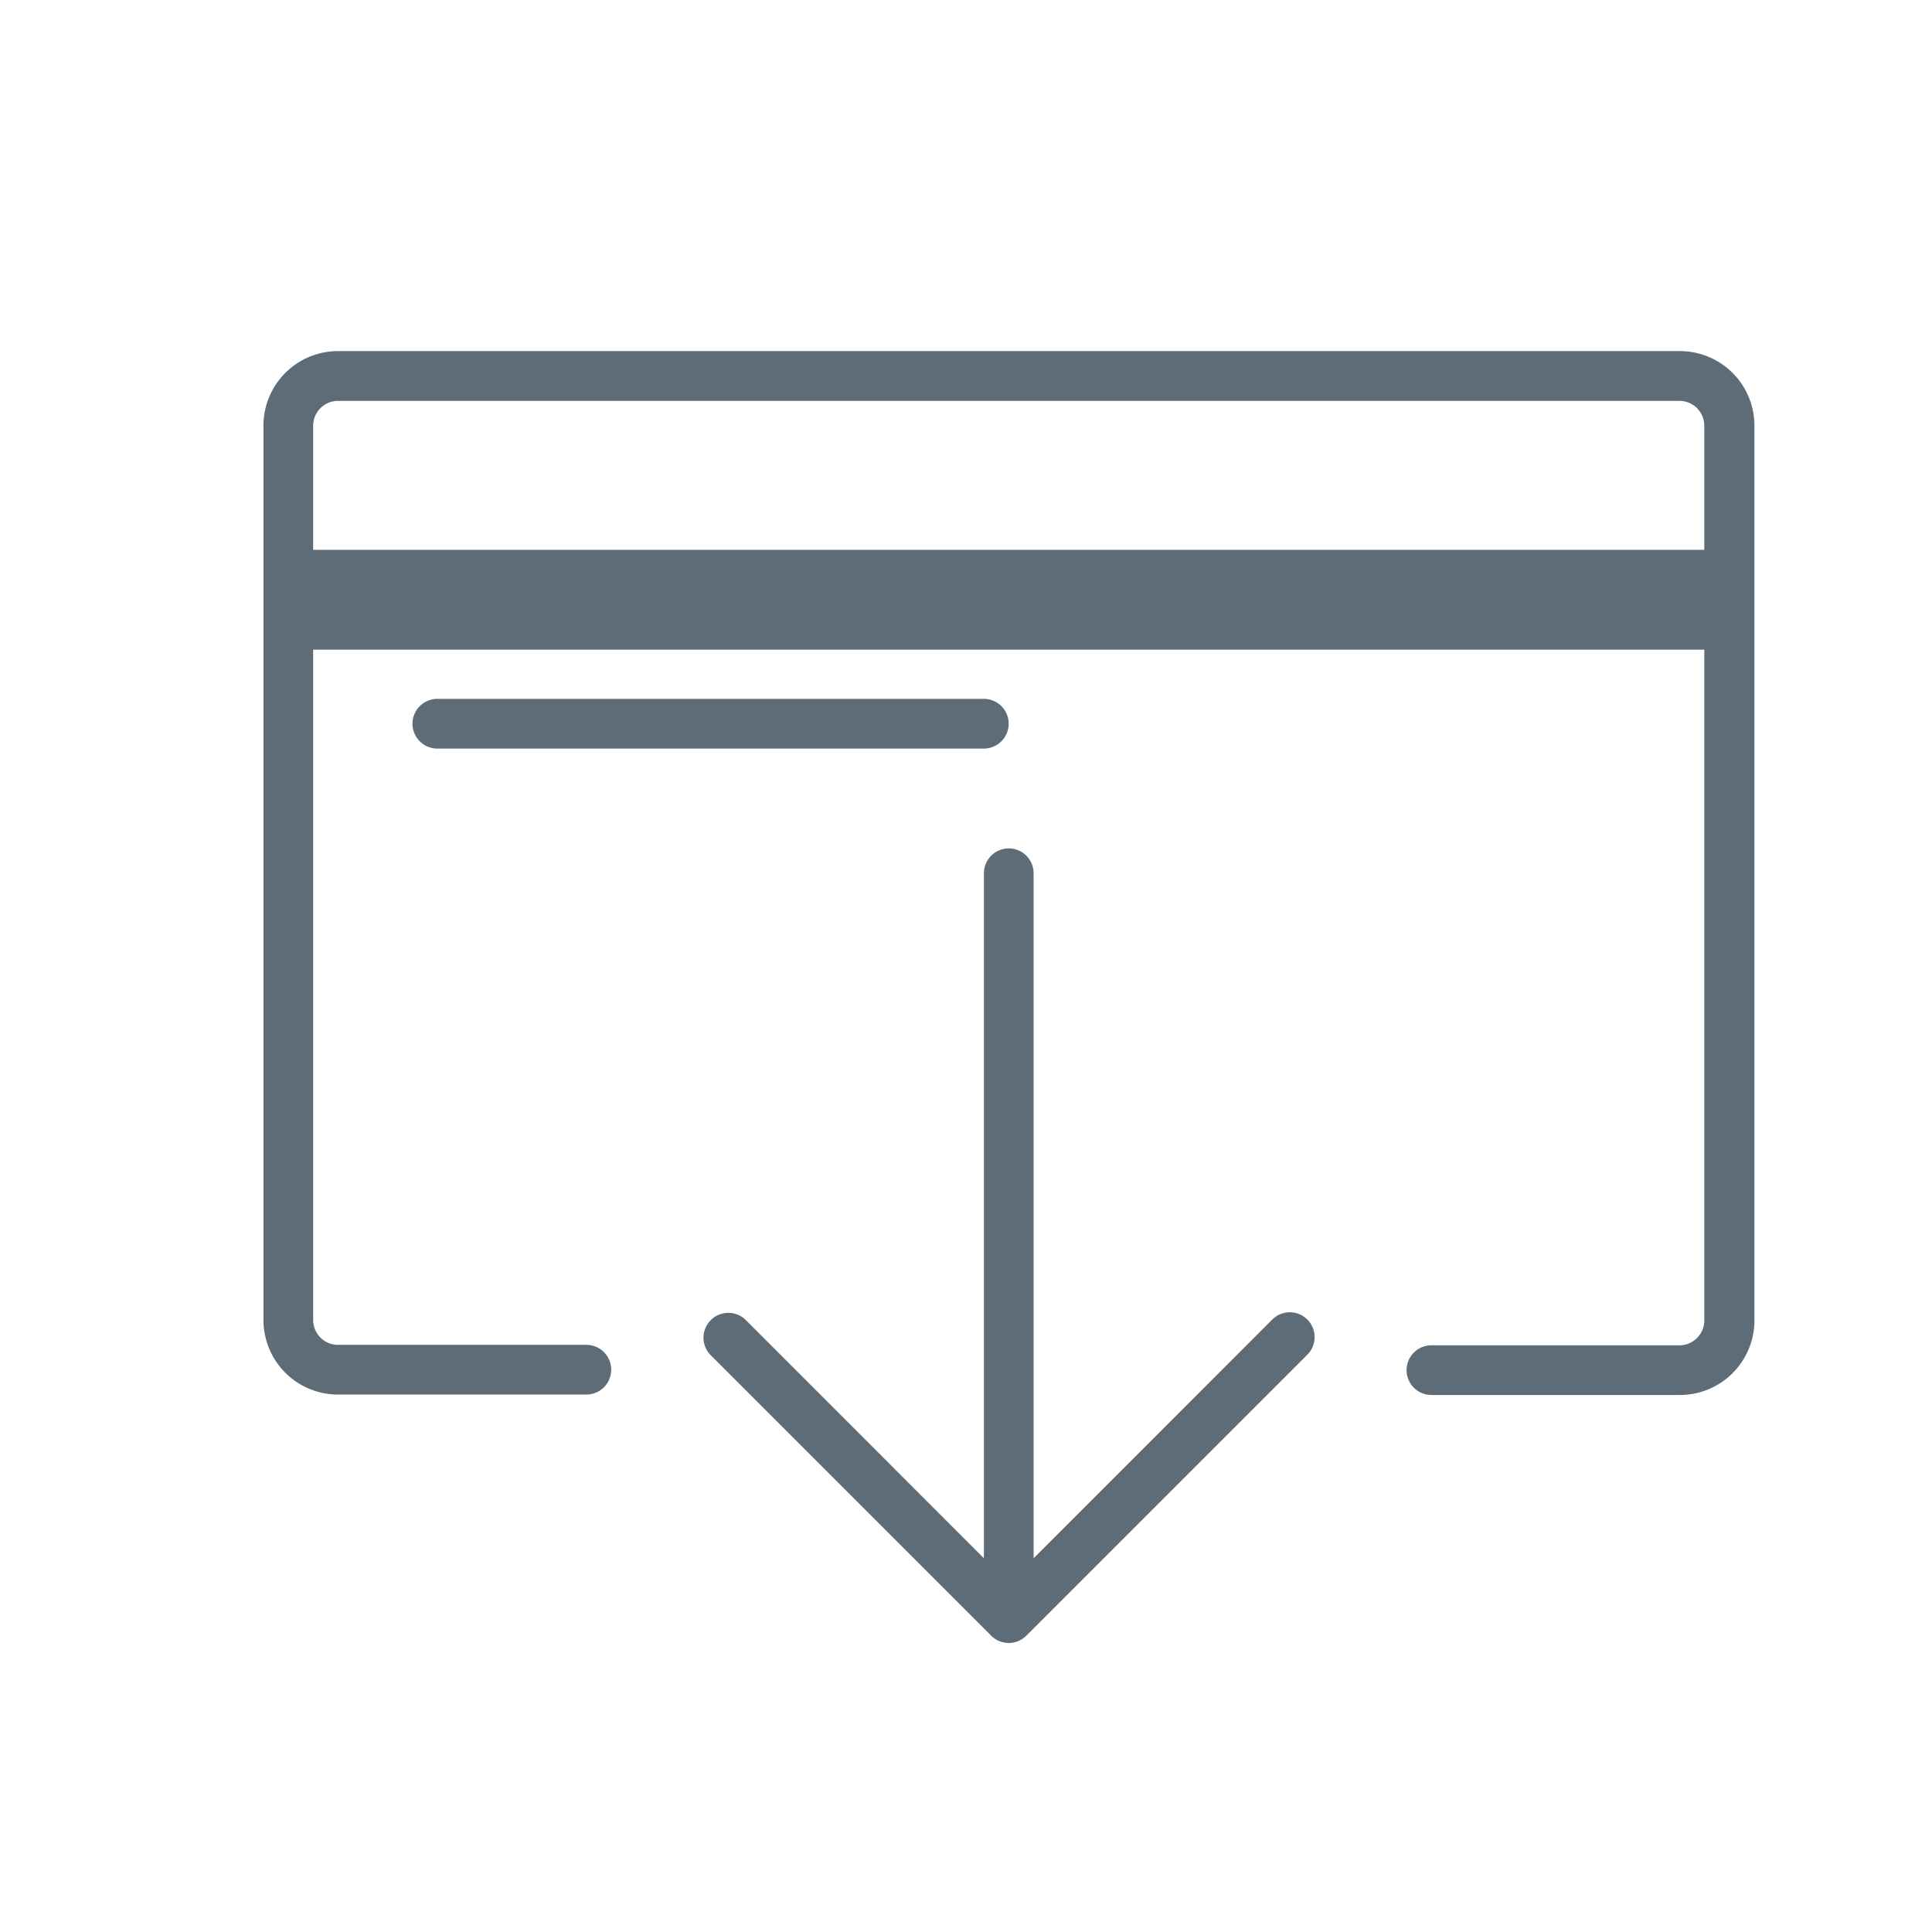 <svg id="ico_menu_charts_copy" data-name="ico/menu/charts copy" xmlns="http://www.w3.org/2000/svg" width="22" height="22" viewBox="0 0 22 22">
  <rect id="ico_menu_calendar_background" data-name="ico/menu/calendar background" width="22" height="22" fill="none"/>
  <g id="withdraw" transform="translate(3 -28.002)">
    <g id="Group_137" data-name="Group 137" transform="translate(5.003 37.659)">
      <g id="Group_136" data-name="Group 136">
        <path id="Path_67" data-name="Path 67" d="M148.371,197.37a.283.283,0,0,0-.4,0l-2.717,2.718v-7.8a.283.283,0,1,0-.566,0v7.8l-2.717-2.718a.283.283,0,0,0-.4.4l3.2,3.2a.283.283,0,0,0,.4,0h0l3.2-3.2A.283.283,0,0,0,148.371,197.37Z" transform="translate(-141.487 -192.001)" fill="#5d6c76"/>
      </g>
    </g>
    <g id="Group_139" data-name="Group 139" transform="translate(0 32.001)">
      <g id="Group_138" data-name="Group 138" transform="translate(0 0)">
        <path id="Path_68" data-name="Path 68" d="M16.124,32H.849A.849.849,0,0,0,0,32.85V43.033a.849.849,0,0,0,.849.849H3.677a.283.283,0,1,0,0-.566H.849a.283.283,0,0,1-.283-.283V35.4H16.407v7.638a.283.283,0,0,1-.283.283H13.3a.283.283,0,1,0,0,.566h2.829a.849.849,0,0,0,.849-.849V32.85A.849.849,0,0,0,16.124,32Zm.283,2.263H.566V32.85a.283.283,0,0,1,.283-.283H16.124a.283.283,0,0,1,.283.283Z" transform="translate(0 -32.001)" fill="#5d6c76"/>
      </g>
    </g>
    <g id="Group_141" data-name="Group 141" transform="translate(1.697 35.961)">
      <g id="Group_140" data-name="Group 140">
        <path id="Path_69" data-name="Path 69" d="M54.506,144H48.283a.283.283,0,1,0,0,.566h6.223a.283.283,0,1,0,0-.566Z" transform="translate(-48 -144.001)" fill="#5d6c76"/>
      </g>
    </g>
  </g>
</svg>

